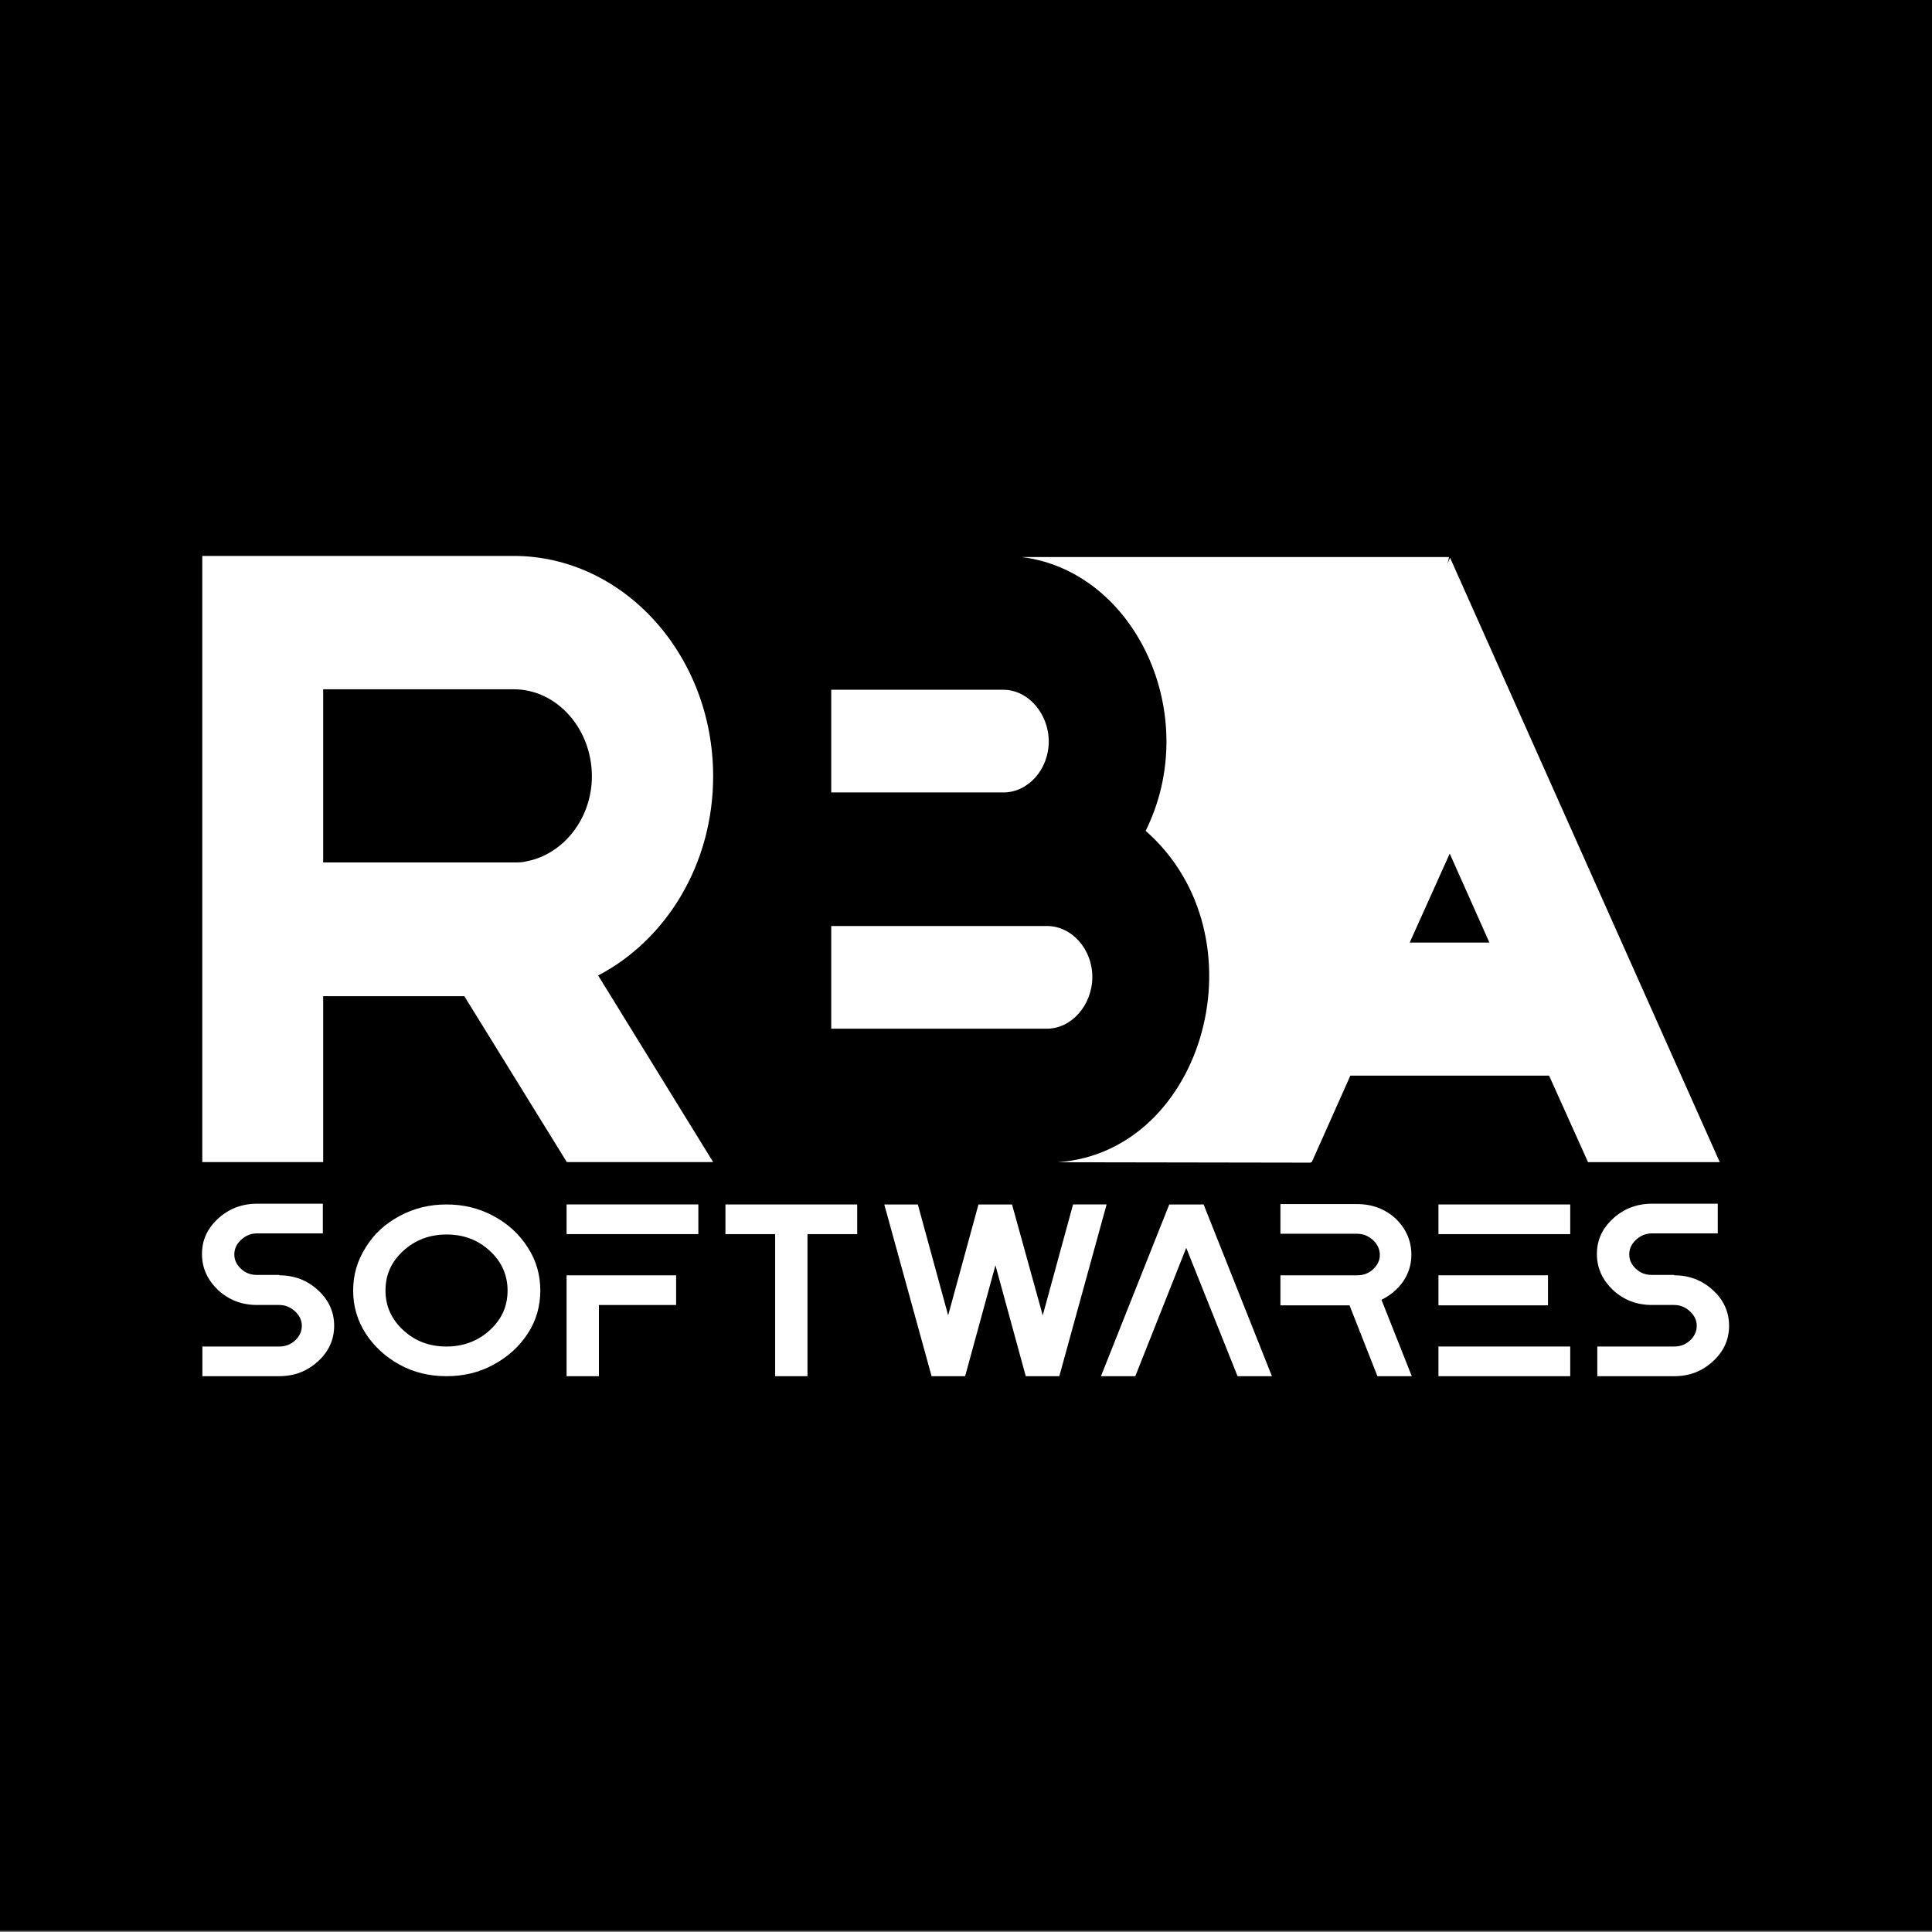<?xml version="1.0" encoding="utf-8"?>
<!-- Generator: Adobe Illustrator 27.6.1, SVG Export Plug-In . SVG Version: 6.00 Build 0)  -->
<svg version="1.1"
	 id="svg2" xmlns:sodipodi="http://sodipodi.sourceforge.net/DTD/sodipodi-0.dtd" xmlns:inkscape="http://www.inkscape.org/namespaces/inkscape" xmlns:svg="http://www.w3.org/2000/svg" inkscape:version="1.2 (dc2aeda, 2022-05-15)" sodipodi:docname="RBA Logo.svg"
	 xmlns="http://www.w3.org/2000/svg" xmlns:xlink="http://www.w3.org/1999/xlink" x="0px" y="0px" viewBox="0 0 500 500"
	 style="enable-background:new 0 0 500 500;" xml:space="preserve">
<rect x="0" y="0" width="500" height="500" fill="#808080" stroke="none"/>
<style type="text/css">
	
		.st0{fill-rule:evenodd;clip-rule:evenodd;stroke:#000000;stroke-width:19.521;stroke-linecap:round;stroke-linejoin:round;stroke-miterlimit:7.7;stroke-opacity:0;}
	.st1{fill:#FFFFFF;}
</style>
<sodipodi:namedview  bordercolor="#000000" borderopacity="0.25" id="namedview4" inkscape:current-layer="g10" inkscape:cx="281.92694" inkscape:cy="262.5068" inkscape:deskcolor="#d1d1d1" inkscape:pagecheckerboard="0" inkscape:pageopacity="0.0" inkscape:showpageshadow="2" inkscape:window-height="900" inkscape:window-maximized="0" inkscape:window-width="1440" inkscape:window-x="0" inkscape:window-y="0" inkscape:zoom="0.74664733" pagecolor="#ffffff" showborder="false" showgrid="false" showguides="true">
	
		<inkscape:page  height="500" id="page8" inkscape:export-filename="../../../RBA Logo Black.png" inkscape:export-xdpi="96" inkscape:export-ydpi="96" width="500" x="0" y="0">
		</inkscape:page>
</sodipodi:namedview>
<rect id="rect480" y="0" class="st0" width="500.8" height="499.7"/>
<g id="g10" transform="matrix(1.002,0,0,-1.002,11.999,603.432)" inkscape:groupmode="layer" inkscape:label="Page 1">
	<g id="g14" transform="matrix(1.093,0,0,1.078,172.114,291.369)">
		<path id="path16" class="st1" d="M73,154.9c27-3.4,42.8-38,29.3-65.6c28.2-25.1,14.1-76.9-20.8-79.4l59.8-0.1L174,154.9L73,154.9z
			 M28,123.1V98.5h40.7c5.8,0,10.7,5.5,10.7,12.2c0,6.7-4.9,12.4-10.7,12.4H28z M28,66.5V41.9H79c5.8,0,10.7,5.7,10.7,12.4
			S84.8,66.5,79,66.5L28,66.5z"/>
	</g>
	<g id="text20" transform="scale(0.94,-1.064)">
		<path id="path486" class="st1" d="M347.7-283.9l10.6-21h54.6l10.7,21h36.2l-74.1-146.7c-24.7,49-49.6,97.8-74.3,146.7H347.7z
			 M374.6-337.2l11-21.6l10.9,21.6H374.6z"/>
	</g>
	<g id="text28" transform="scale(0.952,-1.05)">
		<path id="path489" class="st1" d="M75.1-287.7v-40.8h38.3l27.8,40.8h39.7l-31.2-45.9c18.4-8.7,31.2-27.3,31.2-49
			c0-29.9-24.4-54.2-54.1-54.2H75.1H42.3v108.3v40.8L75.1-287.7z M75.1-361.4v-22.9V-404h26.4h25.3c11.7,0,21.2,9.7,21.2,21.4
			c0,10.3-7.6,19.1-17.6,20.9c-1.2,0.3-2.4,0.3-3.6,0.3h-36H75.1z"/>
	</g>
	<g id="text32" transform="scale(1.044,-0.958)">
		<path id="path446" class="st1" d="M57.6-284.8c3.7,0,6.9,1.3,9.6,4c2.6,2.6,4,5.8,4,9.6c0,3.7-1.3,6.9-4,9.6c-2.6,2.6-5.8,4-9.6,4
			h-19v-8h19c1.5,0,2.8-0.5,3.9-1.6c1.1-1.1,1.7-2.4,1.7-4c0-1.5-0.6-2.8-1.7-3.9c-1.1-1.1-2.4-1.7-3.9-1.7h-5.5
			c-3.7,0-6.9-1.3-9.6-4c-2.6-2.7-4-5.9-4-9.7s1.3-6.9,4-9.6c2.6-2.6,5.8-4,9.6-4h16.3v8H52.1c-1.5,0-2.8,0.6-3.9,1.7
			c-1.1,1.1-1.7,2.4-1.7,4c0,1.5,0.6,2.8,1.7,3.9c1.1,1.1,2.4,1.6,3.9,1.6H57.6z"/>
		<path id="path448" class="st1" d="M87.4-300.8c3.6-2.1,7.4-3.1,11.6-3.1s8,1,11.6,3.1c3.6,2.1,6.4,4.9,8.5,8.5
			c2.1,3.5,3.1,7.4,3.1,11.6c0,4.2-1,8.1-3.1,11.6c-2.1,3.5-4.9,6.3-8.5,8.4c-3.5,2.1-7.4,3.1-11.6,3.1s-8.1-1-11.6-3.1
			c-3.5-2.1-6.3-4.9-8.4-8.4c-2.1-3.6-3.1-7.4-3.1-11.6c0-4.2,1-8,3.1-11.6C81-295.9,83.8-298.7,87.4-300.8z M88.3-270
			c3,3,6.5,4.4,10.7,4.4s7.8-1.5,10.7-4.4c3-3,4.4-6.5,4.4-10.7c0-4.2-1.5-7.8-4.4-10.7c-3-3-6.5-4.4-10.7-4.4s-7.8,1.5-10.7,4.4
			c-3,3-4.4,6.5-4.4,10.7C83.9-276.6,85.3-273,88.3-270z"/>
		<path id="path450" class="st1" d="M161.3-295.9h-32.6v-8h32.6V-295.9z M128.7-257.6v-27.2h27.1v8h-19.1v19.2L128.7-257.6z"/>
		<path id="path452" class="st1" d="M168-303.9h32.6v8h-12.3v38.3h-8v-38.3H168V-303.9z"/>
		<path id="path454" class="st1" d="M254-303.9h8.3l-11.7,46.3h-8.3l-7.5-29.9l-7.5,29.9H219l-11.7-46.3h8.3l7.5,29.9l7.5-29.9h8.3
			l7.6,29.9L254-303.9z"/>
		<path id="path456" class="st1" d="M286.3-303.9l16.9,46.3h-8.5L282-292.2l-12.6,34.6h-8.5l16.9-46.3H286.3z"/>
		<path id="path458" class="st1" d="M337.7-290.3c0,2.6-0.7,5-2,7.1c-1.4,2.2-3.2,3.8-5.4,5l7.5,20.6h-8.5l-6.9-19.1h-17.1v-8.1h19
			c1.5,0,2.8-0.5,3.9-1.6c1.1-1.1,1.7-2.4,1.7-3.9c0-1.5-0.6-2.9-1.7-4c-1.1-1.1-2.4-1.7-3.9-1.7h-19v-8h19c3.7,0,6.9,1.3,9.6,4
			C336.4-297.3,337.7-294.1,337.7-290.3z"/>
		<path id="path460" class="st1" d="M377-257.6h-32.6v-8H377V-257.6z M377-295.9h-32.6v-8H377V-295.9z M371.5-276.7h-27.1v-8.1h27.1
			V-276.7z"/>
		<path id="path462" class="st1" d="M402.7-284.8c3.7,0,6.9,1.3,9.6,4c2.6,2.6,4,5.8,4,9.6c0,3.7-1.3,6.9-4,9.6s-5.8,4-9.6,4h-19v-8
			h19c1.5,0,2.8-0.5,3.9-1.6c1.1-1.1,1.7-2.4,1.7-4c0-1.5-0.6-2.8-1.7-3.9c-1.1-1.1-2.4-1.7-3.9-1.7h-5.5c-3.7,0-6.9-1.3-9.6-4
			c-2.6-2.7-4-5.9-4-9.7s1.3-6.9,4-9.6c2.6-2.6,5.8-4,9.6-4h16.3v8h-16.3c-1.5,0-2.8,0.6-3.9,1.7c-1.1,1.1-1.7,2.4-1.7,4
			c0,1.5,0.6,2.8,1.7,3.9c1.1,1.1,2.4,1.6,3.9,1.6H402.7z"/>
	</g>
</g>
</svg>

